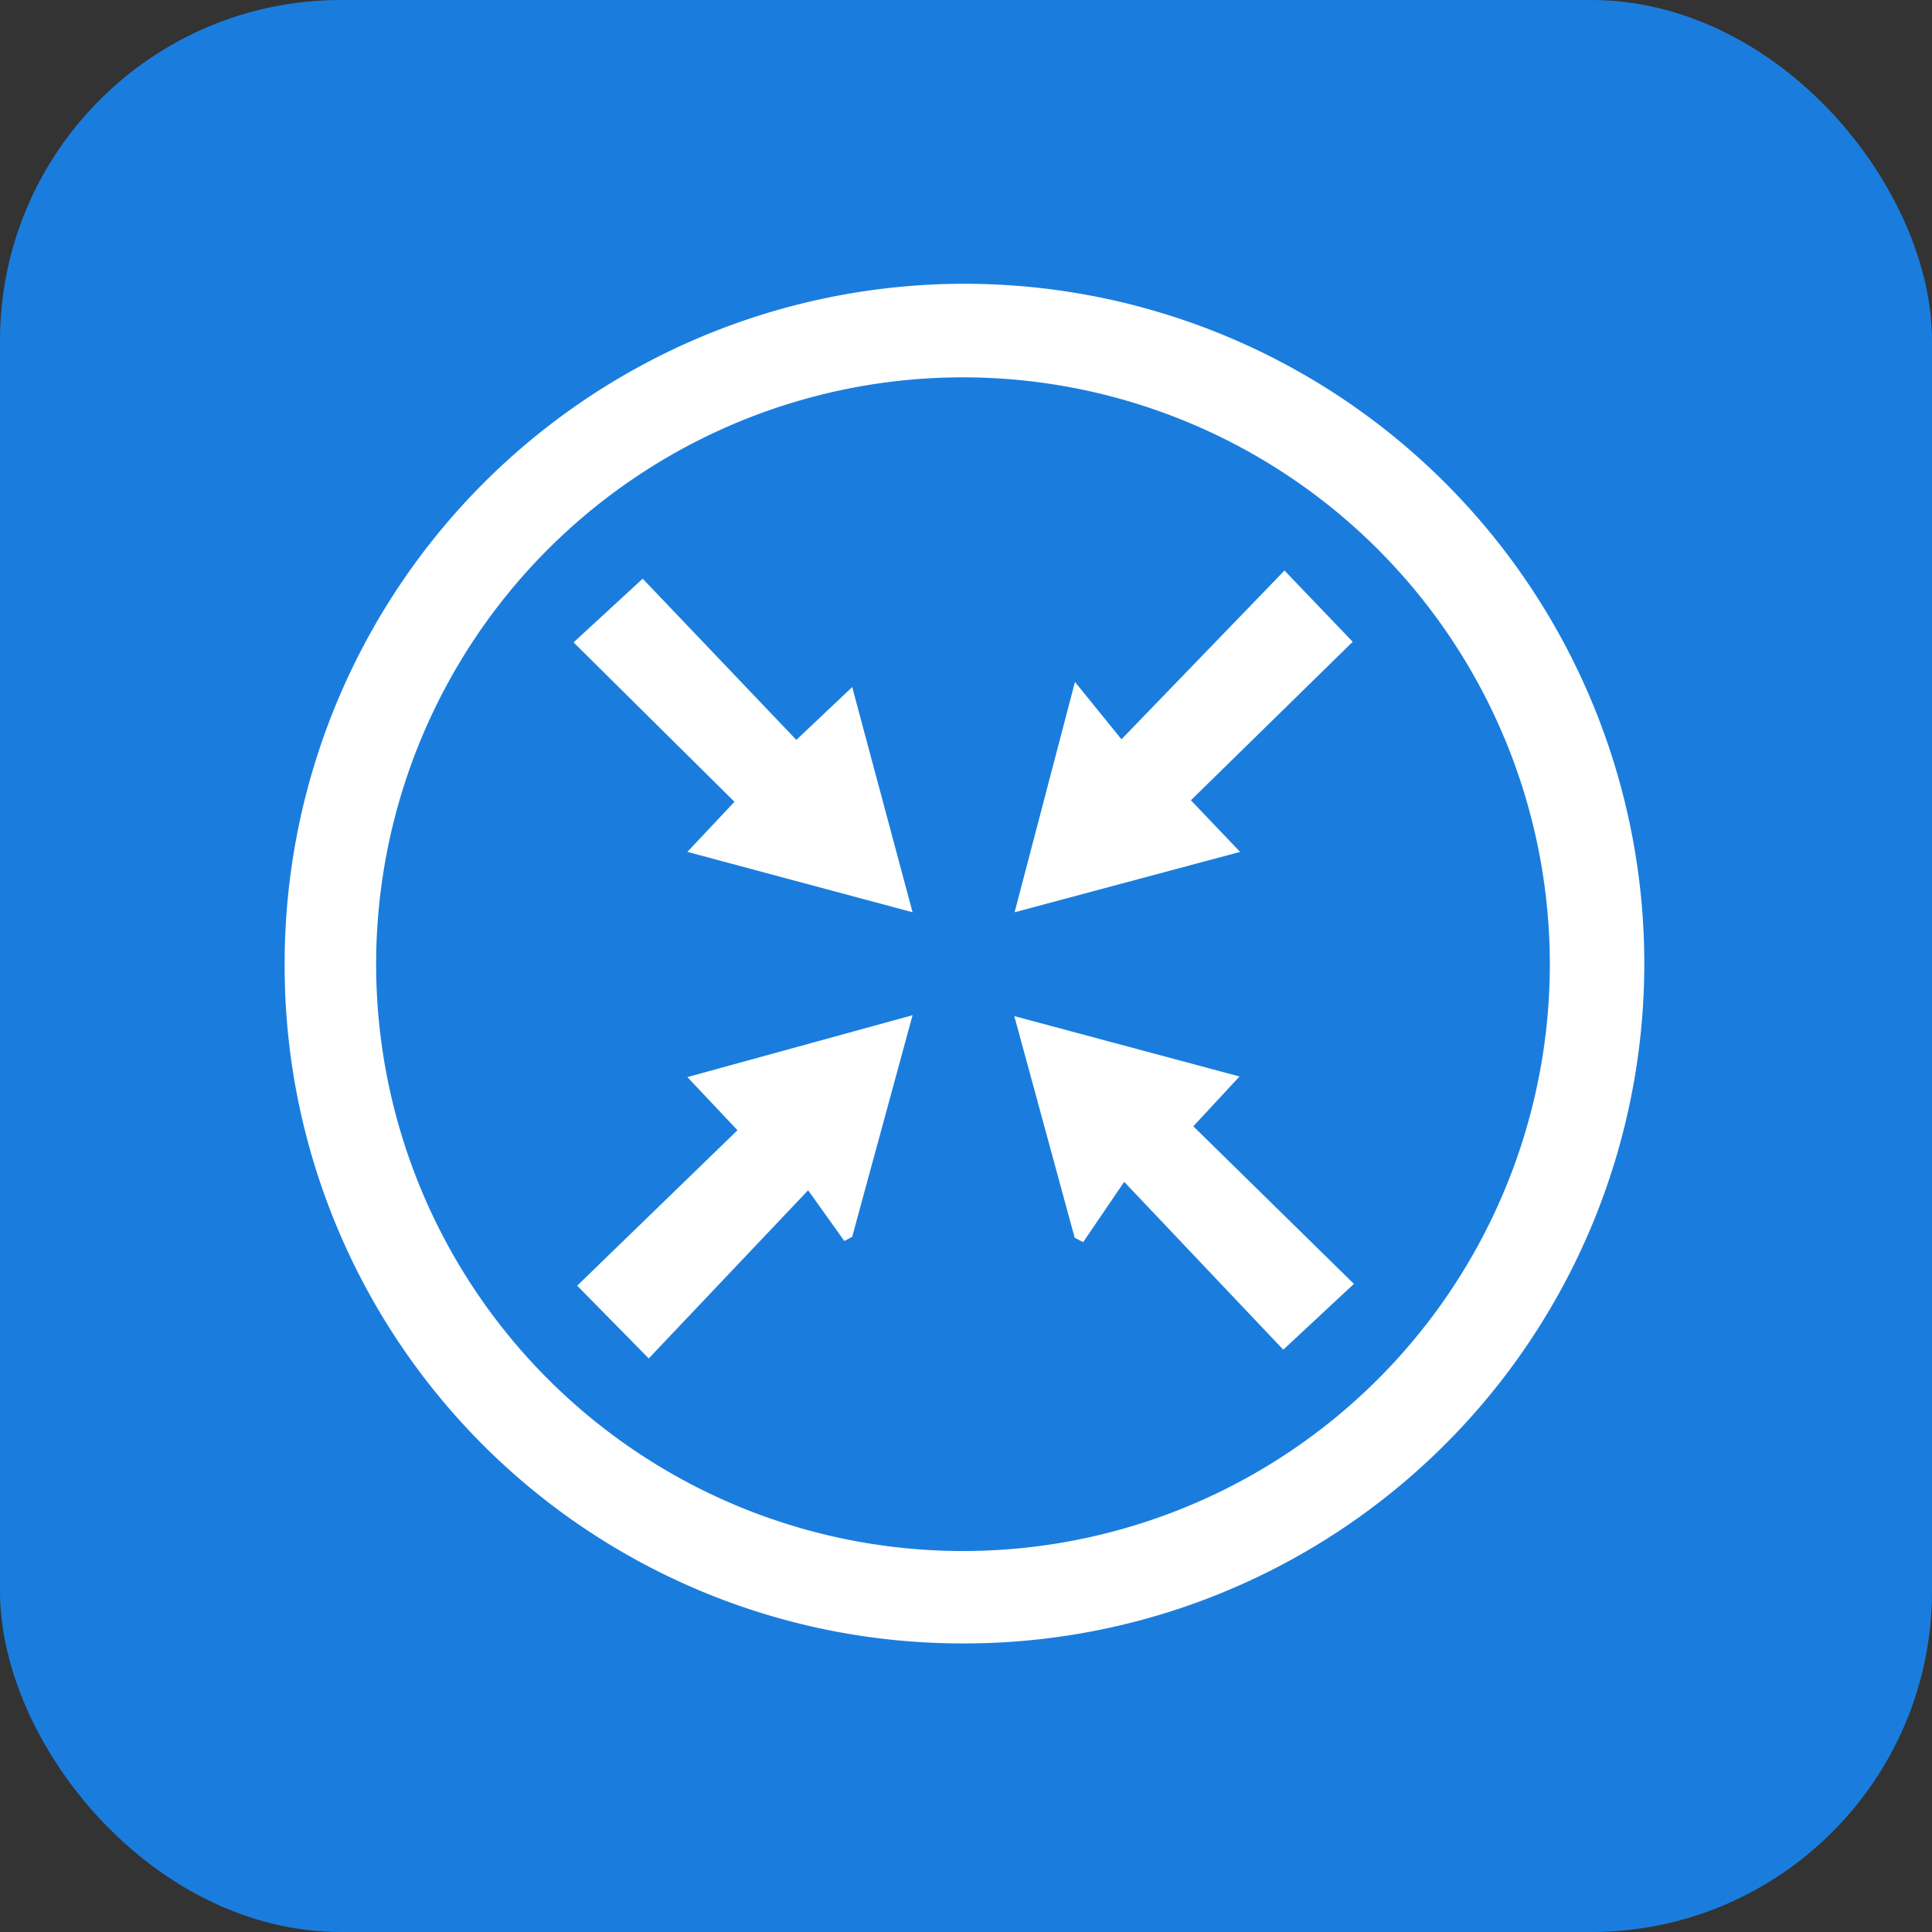 <svg id="Layer_1" data-name="Layer 1" xmlns="http://www.w3.org/2000/svg" width="64" height="64" viewBox="0 0 64 64"><rect x="0" y="0" width="64" height="64" fill="#333333" stroke="none"/><defs><style>.cls-1{fill:#1a7ddd;}.cls-2{fill:#fff;}</style></defs><g id="Group_13136" data-name="Group 13136"><rect id="Rectangle_2260" data-name="Rectangle 2260" class="cls-1" width="64" height="64" rx="11.29"/></g><g id="Group_13248" data-name="Group 13248"><path id="Path_60835" data-name="Path 60835" class="cls-2" d="M9.43,31.76A22.52,22.52,0,1,1,31.78,54.44h-.05A22.44,22.44,0,0,1,9.43,31.87ZM32,12.5A19.44,19.44,0,1,0,51.34,32v0A19.45,19.45,0,0,0,32,12.5Z"/><path id="Path_60836" data-name="Path 60836" class="cls-2" d="M42.55,18.9l2.26,2.36-5.36,5.25,1.63,1.71-7.47,2,2-7.63,1.54,1.9Z"/><path id="Path_60837" data-name="Path 60837" class="cls-2" d="M30.23,33.63l-2,7.34-.26.14-1.2-1.68L21.49,45l-2.37-2.41,5.31-5.15-1.66-1.76Z"/><path id="Path_60838" data-name="Path 60838" class="cls-2" d="M37.24,39.15l-1.36,2L35.6,41l-2-7.34,7.46,2-1.53,1.65,5.32,5.22-2.34,2.18Z"/><path id="Path_60839" data-name="Path 60839" class="cls-2" d="M28.23,22.76l2,7.46-7.46-2,1.56-1.66L19,21.28l2.29-2.11,5.09,5.34Z"/></g></svg>
